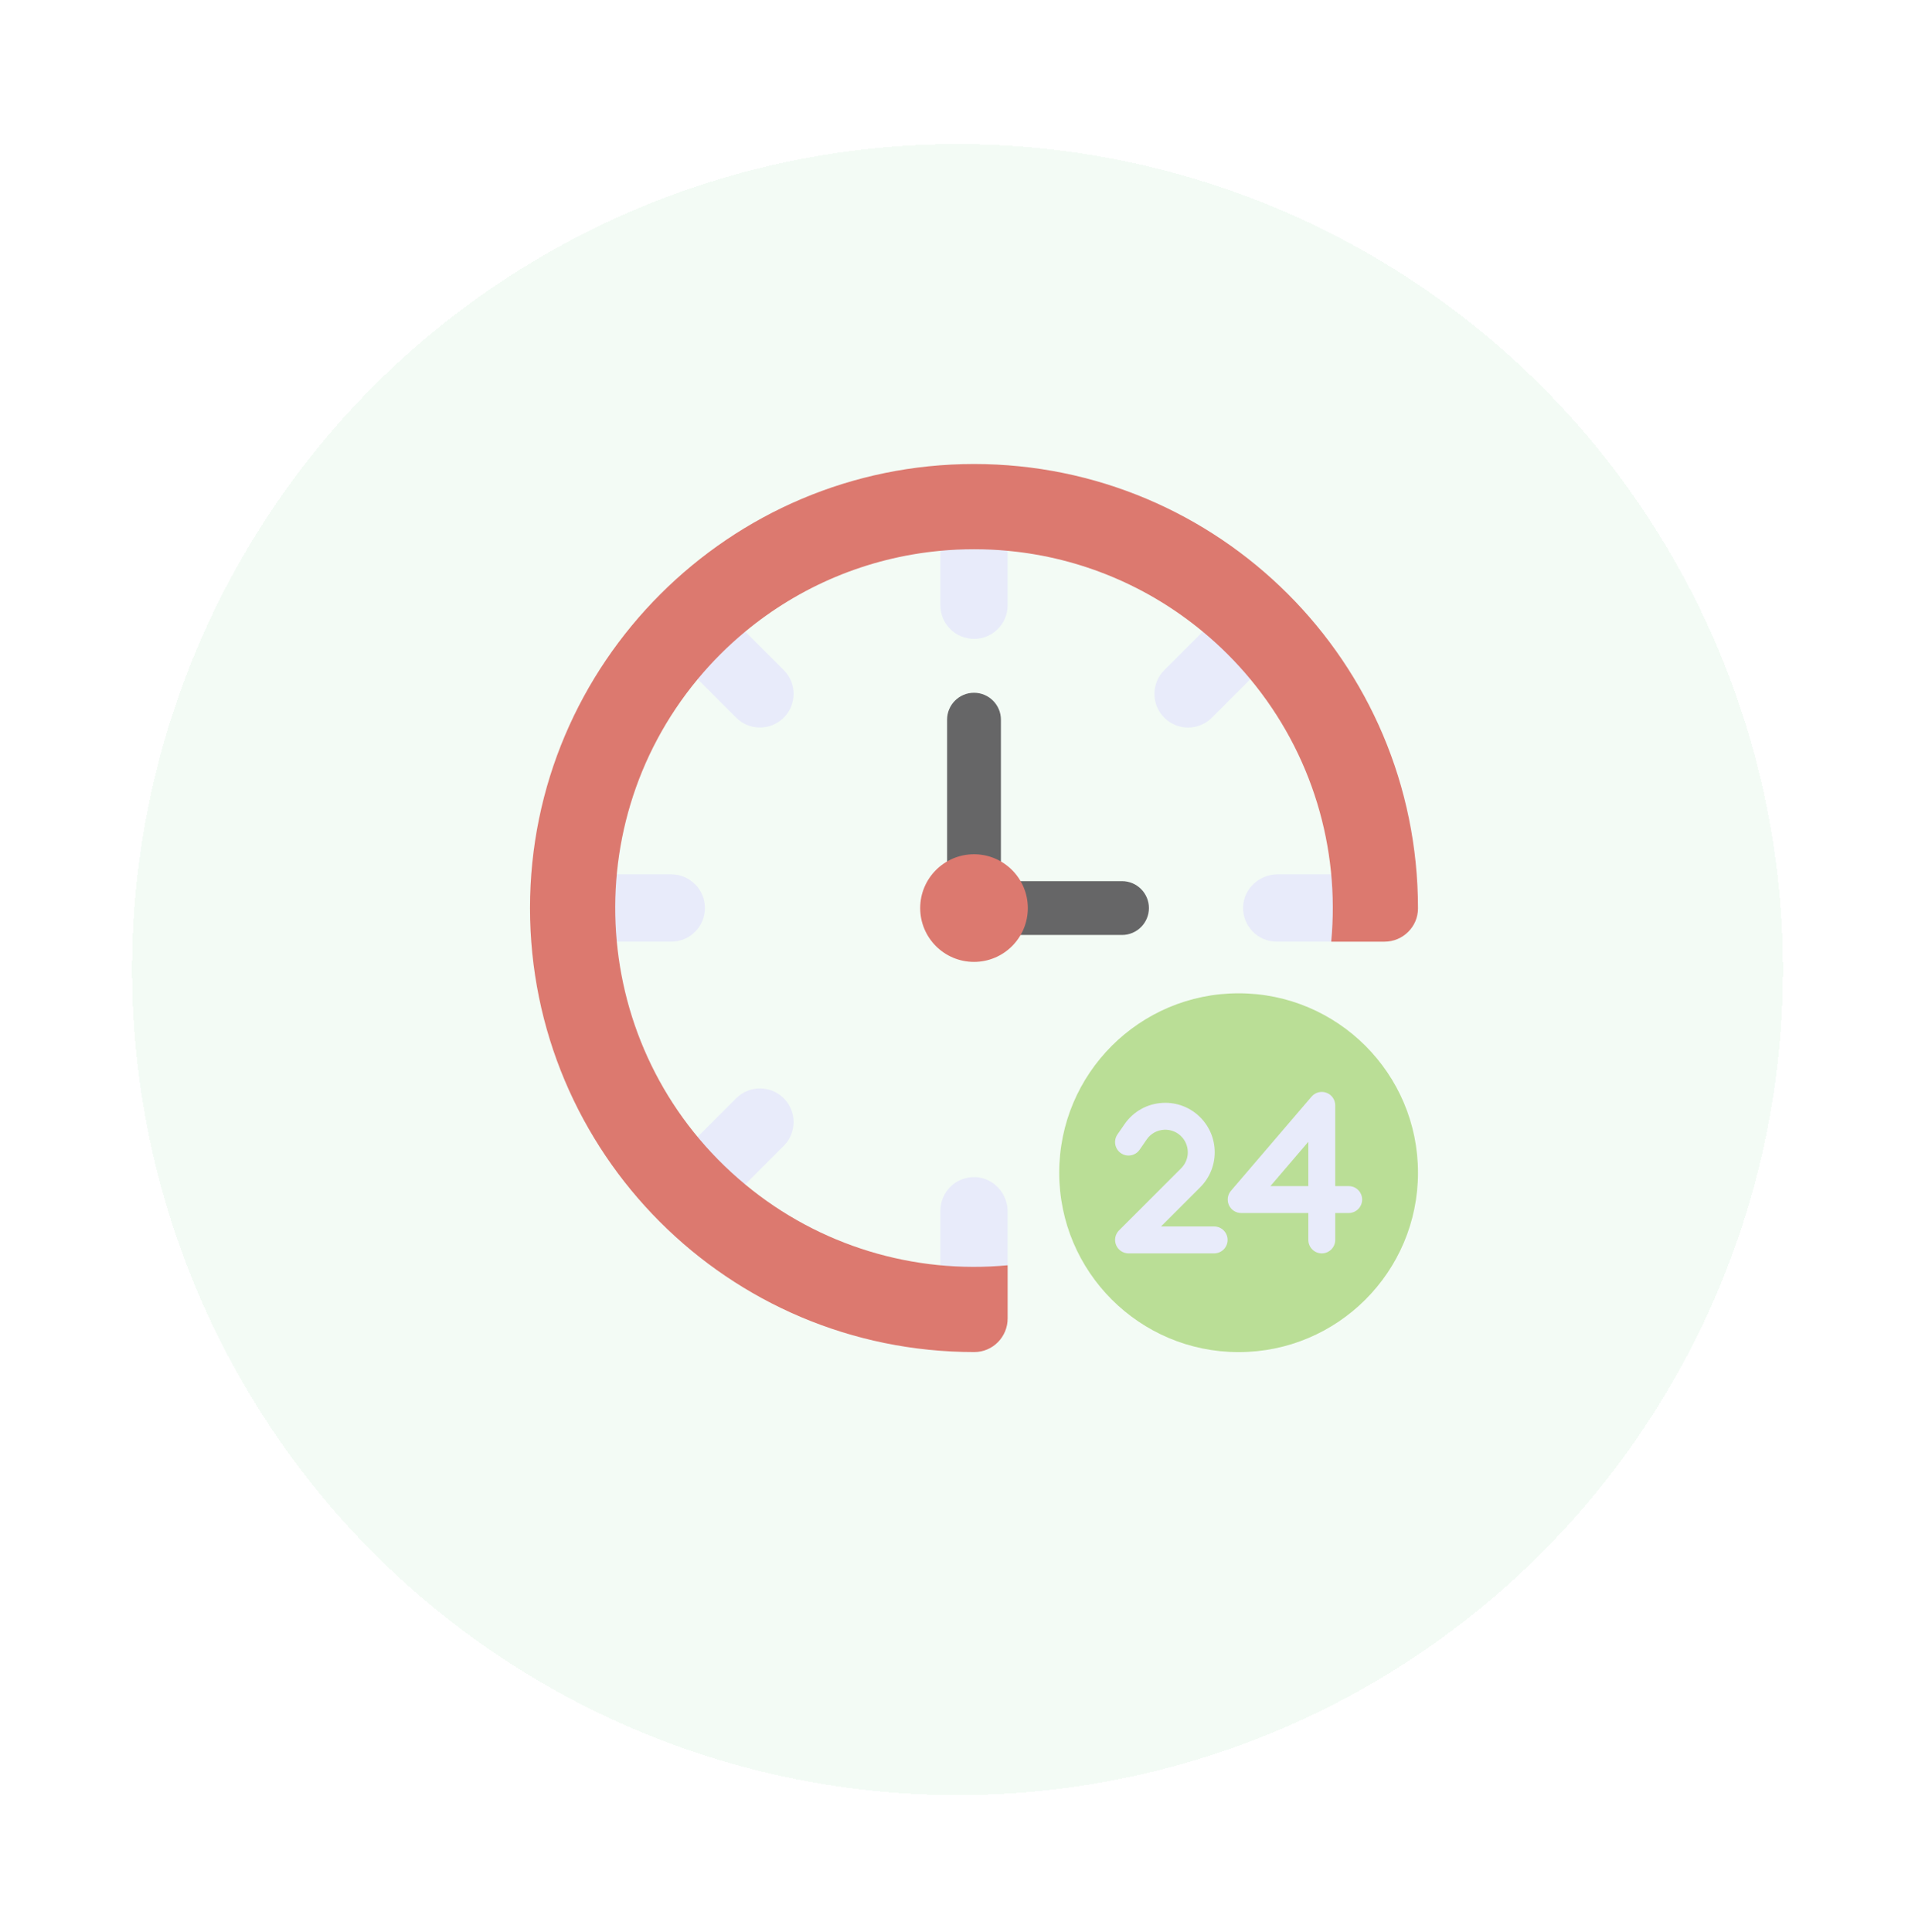 <svg width="116" height="117" viewBox="0 0 116 117" fill="none" xmlns="http://www.w3.org/2000/svg">
<g filter="url(#filter0_d_67_687)">
<circle cx="59" cy="54.727" r="50" fill="#3FBD5A" fill-opacity="0.06" shape-rendering="crispEdges"/>
</g>
<g clip-path="url(#clip0_67_687)">
<path d="M75.028 81.897C81.029 81.897 85.894 77.032 85.894 71.031C85.894 65.029 81.029 60.164 75.028 60.164C69.027 60.164 64.162 65.029 64.162 71.031C64.162 77.032 69.027 81.897 75.028 81.897Z" fill="#BADE96"/>
<path d="M47.474 66.523C48.271 67.319 48.271 68.609 47.474 69.404L45.14 71.738C43.244 71.313 42.36 70.305 42.261 68.856L44.594 66.523C45.389 65.727 46.679 65.727 47.474 66.523Z" fill="#E8EBFA"/>
<path d="M61.038 73.383V76.636C59.723 77.692 58.331 77.715 56.963 76.636V73.335C56.963 72.185 57.915 71.258 59.073 71.298C60.178 71.337 61.038 72.278 61.038 73.383Z" fill="#E8EBFA"/>
<path d="M61.038 33.358V36.66C61.038 37.785 60.126 38.697 59 38.697C57.874 38.697 56.963 37.785 56.963 36.66V33.358C58.158 32.35 59.548 32.328 61.038 33.358Z" fill="#E8EBFA"/>
<path d="M47.474 40.588C48.271 41.383 48.271 42.673 47.474 43.469C46.679 44.265 45.389 44.265 44.593 43.469L42.259 41.135C42.169 39.319 43.123 38.345 45.14 38.254L47.474 40.588Z" fill="#E8EBFA"/>
<path d="M40.663 52.961C41.789 52.961 42.7 53.873 42.7 54.998C42.7 56.124 41.789 57.036 40.663 57.036H37.362C36.047 55.638 36.201 54.257 37.362 52.961H40.663Z" fill="#E8EBFA"/>
<path d="M75.741 41.137L73.407 43.471C72.611 44.268 71.322 44.268 70.526 43.471C69.73 42.676 69.73 41.386 70.526 40.591L72.859 38.258C74.399 38.265 75.346 39.261 75.741 41.137Z" fill="#E8EBFA"/>
<path d="M80.638 52.961C81.456 54.276 81.474 55.668 80.638 57.036H77.337C76.188 57.036 75.261 56.084 75.301 54.926C75.34 53.821 76.281 52.961 77.386 52.961H80.638V52.961Z" fill="#E8EBFA"/>
<path d="M60.63 43.591V53.265C59.633 52.685 58.378 52.678 57.37 53.265V43.591C57.37 42.691 58.1 41.961 59 41.961C59.45 41.961 59.857 42.144 60.152 42.439C60.447 42.734 60.63 43.141 60.63 43.591Z" fill="#666667"/>
<path d="M69.595 55.001C69.595 55.899 68.865 56.631 67.965 56.631H60.735C61.316 55.635 61.323 54.379 60.735 53.371H67.965C68.865 53.371 69.595 54.101 69.595 55.001Z" fill="#666667"/>
<path d="M45.14 71.741C49.65 75.479 55.372 77.171 61.037 76.638V79.862C61.037 80.978 60.137 81.893 59.021 81.894C44.097 81.894 32.105 69.812 32.105 55C32.105 40.182 44.182 28.105 59 28.105C73.806 28.105 85.894 40.092 85.894 55.021C85.894 56.137 84.978 57.037 83.862 57.037H80.638C81.171 51.37 79.478 45.648 75.741 41.14C74.873 40.092 73.908 39.127 72.859 38.26C69.588 35.548 65.51 33.778 61.037 33.362C60.367 33.298 59.687 33.267 59 33.267C58.313 33.267 57.633 33.299 56.962 33.362C52.49 33.777 48.41 35.548 45.14 38.259C44.092 39.127 43.127 40.092 42.259 41.14C34.654 50.315 35.833 64.027 45.14 71.741Z" fill="#DC796F"/>
<path d="M81.696 71.842H80.881V66.952C80.881 66.61 80.668 66.305 80.348 66.187C80.028 66.069 79.669 66.163 79.447 66.422L74.564 72.127C74.357 72.368 74.31 72.708 74.443 72.998C74.576 73.287 74.865 73.472 75.183 73.472H79.251V75.102C79.251 75.552 79.616 75.917 80.066 75.917C80.516 75.917 80.881 75.552 80.881 75.102V73.472H81.696C82.146 73.472 82.511 73.107 82.511 72.657C82.511 72.206 82.146 71.842 81.696 71.842ZM79.251 71.842H76.954L79.251 69.157V71.842Z" fill="#E8EBFA"/>
<path d="M73.546 74.287H70.328L72.704 71.911C73.269 71.344 73.581 70.592 73.581 69.792C73.581 68.099 72.168 66.716 70.437 66.801C69.499 66.847 68.654 67.317 68.12 68.089L67.69 68.712C67.434 69.082 67.527 69.59 67.897 69.846C68.267 70.102 68.775 70.009 69.031 69.639L69.461 69.016C69.973 68.275 71.047 68.225 71.628 68.911C72.077 69.441 72.063 70.245 71.55 70.759L67.784 74.525C67.551 74.758 67.481 75.109 67.608 75.414C67.734 75.718 68.031 75.917 68.361 75.917H73.546C73.996 75.917 74.361 75.552 74.361 75.102C74.361 74.652 73.996 74.287 73.546 74.287Z" fill="#E8EBFA"/>
<path d="M62.26 55.002C62.26 56.797 60.803 58.262 59 58.262C57.199 58.262 55.74 56.803 55.74 55.002C55.74 53.199 57.205 51.742 59 51.742C60.803 51.742 62.26 53.208 62.26 55.002Z" fill="#DC796F"/>
</g>
<defs>
<filter id="filter0_d_67_687" x="0" y="0.727" width="116" height="116" filterUnits="userSpaceOnUse" color-interpolation-filters="sRGB">
<feFlood flood-opacity="0" result="BackgroundImageFix"/>
<feColorMatrix in="SourceAlpha" type="matrix" values="0 0 0 0 0 0 0 0 0 0 0 0 0 0 0 0 0 0 127 0" result="hardAlpha"/>
<feOffset dx="-1" dy="4"/>
<feGaussianBlur stdDeviation="4"/>
<feComposite in2="hardAlpha" operator="out"/>
<feColorMatrix type="matrix" values="0 0 0 0 0 0 0 0 0 0 0 0 0 0 0 0 0 0 0.07 0"/>
<feBlend mode="normal" in2="BackgroundImageFix" result="effect1_dropShadow_67_687"/>
<feBlend mode="normal" in="SourceGraphic" in2="effect1_dropShadow_67_687" result="shape"/>
</filter>
<clipPath id="clip0_67_687">
<rect width="54" height="54" fill="white" transform="translate(32 28)"/>
</clipPath>
</defs>
</svg>
